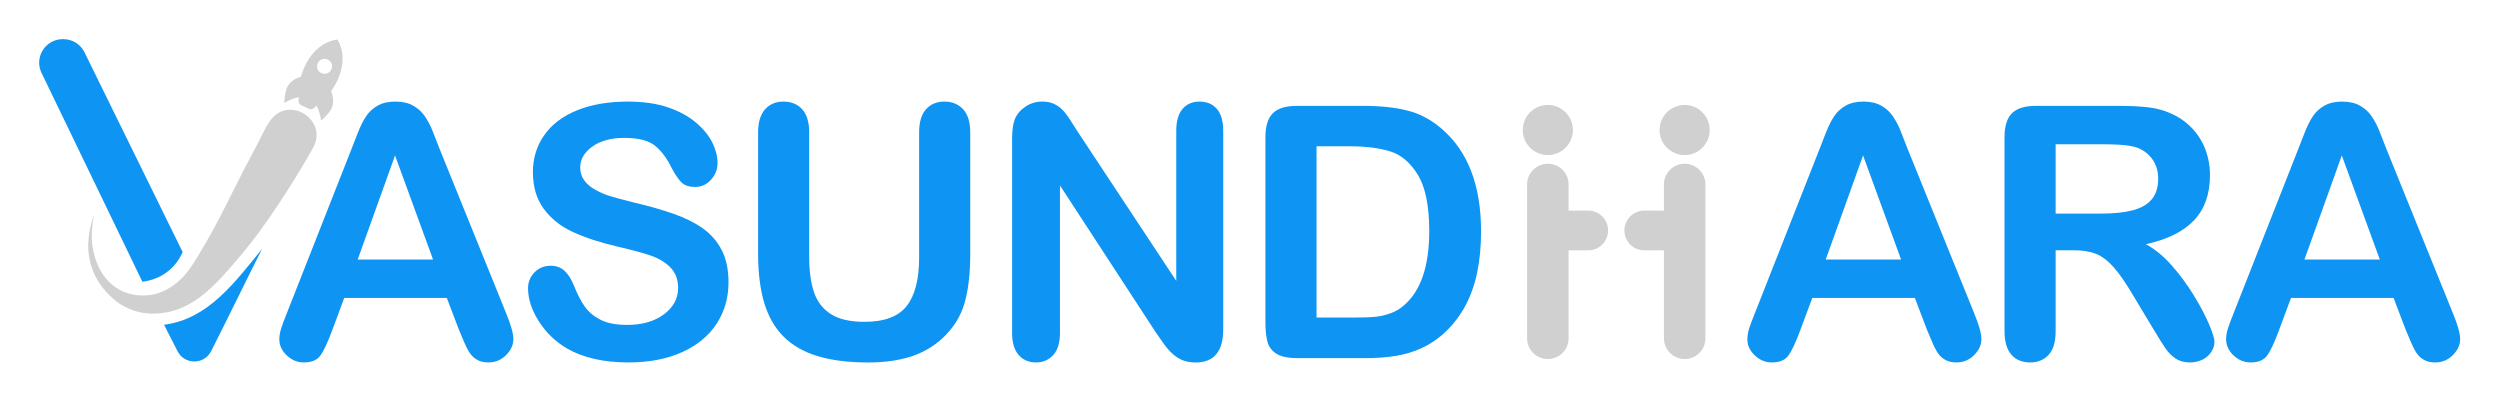 <svg width="830" height="133" viewBox="0 0 830 133" fill="none" xmlns="http://www.w3.org/2000/svg">
<path fill-rule="evenodd" clip-rule="evenodd" d="M105.12 35.07C105.76 36.39 106.3 37.95 106.59 40.01C108.64 38.37 110.17 36.26 110.41 35.15C110.87 33.17 110.48 31.55 109.93 30.29C113.31 25.47 115.4 18.96 112.02 13.09C105.33 14.12 101.55 19.82 99.9 25.48C98.58 25.84 97.07 26.54 95.81 28.14C95.1 29.03 94.42 31.55 94.41 34.17C96.21 33.1 97.75 32.55 99.19 32.23C99.186 32.28 99.181 32.335 99.175 32.393C99.104 33.13 98.979 34.433 99.86 34.85L102.66 36.19C103.543 36.608 104.478 35.696 105.007 35.18C105.047 35.141 105.085 35.104 105.12 35.07ZM109.99 23.1C110.59 21.86 110.07 20.37 108.83 19.78C107.59 19.18 106.11 19.71 105.51 20.94C104.91 22.18 105.43 23.67 106.67 24.26C107.91 24.86 109.4 24.34 109.99 23.1Z" fill="#D0D0D0"/>
<path d="M80.601 83.978C87.761 75.549 97.351 60.819 103.911 49.139C109.091 39.928 96.071 31.439 89.801 39.928C89.771 39.968 89.744 40.006 89.716 40.043C89.689 40.081 89.661 40.118 89.631 40.158C88.486 41.748 87.61 43.53 86.737 45.308C86.352 46.091 85.968 46.874 85.561 47.639C81.816 54.66 80.951 56.374 77.012 64.178C76.155 65.877 75.151 67.865 73.941 70.258C72.831 72.448 69.691 78.528 65.891 84.728C65.756 84.948 65.613 85.184 65.463 85.432C64.845 86.452 64.09 87.698 63.141 89.008C60.761 92.319 57.201 96.049 51.741 97.558C50.911 97.778 50.091 97.928 49.271 98.008C40.711 98.868 33.181 93.898 30.941 83.138C30.281 79.959 30.261 75.948 31.231 71.388C29.771 75.409 29.451 77.868 29.281 81.329C29.281 90.138 33.701 96.459 39.541 100.739C44.091 103.599 48.301 104.569 53.741 103.949C64.775 102.681 72.277 93.815 79.526 85.248C79.885 84.823 80.243 84.4 80.601 83.978Z" fill="#D0D0D0"/>
<path d="M13.912 24.45L47.272 93.54C51.242 93.08 57.472 90.87 60.642 83.69L27.912 17.08C26.552 14.58 23.942 13.01 21.092 13C21.012 13 20.942 13 20.862 13C14.962 12.97 11.162 19.24 13.912 24.45Z" fill="#0E94F2"/>
<path d="M87.011 82.648C78.121 93.488 69.221 105.958 54.461 107.818C55.961 110.758 57.441 113.658 58.941 116.598C61.261 121.158 67.781 121.148 70.091 116.588C75.911 105.148 81.301 93.898 87.011 82.648Z" fill="#0E94F2"/>
<path d="M522.203 43.168C522.203 47.763 518.477 51.488 513.882 51.488C509.287 51.488 505.562 47.763 505.562 43.168C505.562 38.573 509.287 34.848 513.882 34.848C518.477 34.848 522.203 38.573 522.203 43.168Z" fill="#D0D0D0"/>
<path d="M520.772 61.249V69.918H527.29C530.93 69.918 533.89 72.868 533.89 76.518C533.88 80.168 530.93 83.118 527.29 83.118H520.772V112.309C520.772 116.119 517.682 119.199 513.882 119.199C510.072 119.209 506.992 116.119 506.992 112.309V61.249C506.992 57.439 510.082 54.359 513.882 54.359C517.692 54.359 520.772 57.449 520.772 61.249Z" fill="#D0D0D0"/>
<path d="M552.422 83.118H545.901C542.251 83.118 539.301 80.168 539.301 76.518C539.301 72.868 542.261 69.918 545.901 69.918H552.422V61.249C552.422 57.449 555.502 54.359 559.312 54.359C563.112 54.359 566.202 57.439 566.202 61.249V112.309C566.202 116.119 563.112 119.209 559.312 119.199C555.512 119.199 552.422 116.119 552.422 112.309V83.118Z" fill="#D0D0D0"/>
<path d="M559.3 51.488C563.895 51.488 567.62 47.763 567.62 43.168C567.62 38.573 563.895 34.848 559.3 34.848C554.705 34.848 550.98 38.573 550.98 43.168C550.98 47.763 554.705 51.488 559.3 51.488Z" fill="#D0D0D0"/>
<path d="M152.342 109.417L148.342 98.907H114.292L110.292 109.647C108.732 113.837 107.402 116.667 106.292 118.127C105.182 119.597 103.382 120.327 100.862 120.327C98.732 120.327 96.842 119.547 95.202 117.987C93.562 116.427 92.742 114.657 92.742 112.677C92.742 111.537 92.932 110.357 93.312 109.137C93.692 107.917 94.322 106.227 95.202 104.057L116.622 49.667C117.232 48.107 117.962 46.227 118.822 44.037C119.682 41.847 120.592 40.027 121.562 38.577C122.532 37.127 123.812 35.957 125.392 35.067C126.972 34.177 128.922 33.727 131.252 33.727C133.612 33.727 135.582 34.177 137.162 35.067C138.742 35.967 140.022 37.117 140.992 38.527C141.962 39.937 142.782 41.447 143.452 43.067C144.122 44.687 144.962 46.847 145.992 49.547L167.872 103.587C169.582 107.697 170.442 110.687 170.442 112.557C170.442 114.497 169.632 116.277 168.012 117.897C166.392 119.517 164.442 120.327 162.152 120.327C160.822 120.327 159.672 120.087 158.722 119.617C157.772 119.137 156.972 118.497 156.322 117.677C155.672 116.857 154.982 115.597 154.242 113.907C153.512 112.207 152.872 110.717 152.342 109.417ZM118.752 86.167H143.772L131.152 51.607L118.752 86.167Z" fill="#0E94F2"/>
<path d="M241.863 93.767C241.863 98.837 240.562 103.387 237.952 107.417C235.342 111.457 231.523 114.617 226.493 116.897C221.463 119.177 215.503 120.327 208.613 120.327C200.353 120.327 193.533 118.767 188.163 115.647C184.353 113.397 181.263 110.397 178.883 106.647C176.503 102.897 175.312 99.247 175.312 95.707C175.312 93.647 176.022 91.887 177.452 90.427C178.882 88.957 180.703 88.227 182.913 88.227C184.703 88.227 186.213 88.797 187.452 89.937C188.692 91.077 189.743 92.777 190.622 95.017C191.692 97.687 192.843 99.907 194.083 101.697C195.323 103.487 197.062 104.967 199.312 106.127C201.562 107.287 204.512 107.867 208.173 107.867C213.202 107.867 217.283 106.697 220.423 104.357C223.562 102.017 225.133 99.097 225.133 95.587C225.133 92.807 224.283 90.547 222.592 88.817C220.893 87.087 218.713 85.757 216.023 84.847C213.333 83.937 209.743 82.957 205.253 81.937C199.233 80.527 194.202 78.877 190.143 76.997C186.083 75.117 182.873 72.537 180.493 69.287C178.113 66.027 176.923 61.987 176.923 57.147C176.923 52.537 178.183 48.447 180.693 44.867C183.203 41.287 186.843 38.537 191.603 36.617C196.363 34.697 201.962 33.727 208.402 33.727C213.542 33.727 217.993 34.367 221.743 35.637C225.493 36.917 228.603 38.607 231.083 40.717C233.562 42.827 235.372 45.047 236.512 47.377C237.652 49.697 238.223 51.967 238.223 54.177C238.223 56.197 237.512 58.017 236.083 59.637C234.653 61.257 232.873 62.067 230.743 62.067C228.803 62.067 227.322 61.577 226.312 60.607C225.303 59.637 224.202 58.047 223.023 55.837C221.503 52.677 219.672 50.207 217.542 48.437C215.412 46.667 211.982 45.777 207.262 45.777C202.882 45.777 199.353 46.737 196.663 48.657C193.983 50.577 192.633 52.897 192.633 55.597C192.633 57.277 193.092 58.717 194.003 59.937C194.913 61.157 196.173 62.207 197.773 63.077C199.373 63.957 200.993 64.637 202.633 65.137C204.273 65.637 206.973 66.357 210.743 67.307C215.463 68.407 219.742 69.627 223.572 70.967C227.402 72.297 230.652 73.917 233.342 75.827C236.033 77.727 238.122 80.137 239.622 83.057C241.113 85.967 241.863 89.537 241.863 93.767Z" fill="#0E94F2"/>
<path d="M251.691 84.277V44.007C251.691 40.577 252.461 38.007 254.001 36.297C255.541 34.587 257.571 33.727 260.081 33.727C262.711 33.727 264.791 34.587 266.341 36.297C267.881 38.007 268.651 40.577 268.651 44.007V85.197C268.651 89.877 269.171 93.797 270.221 96.937C271.271 100.077 273.121 102.517 275.791 104.247C278.461 105.977 282.191 106.847 286.991 106.847C293.621 106.847 298.301 105.087 301.041 101.567C303.781 98.047 305.151 92.707 305.151 85.547V44.007C305.151 40.537 305.911 37.957 307.441 36.267C308.961 34.577 311.001 33.727 313.551 33.727C316.101 33.727 318.171 34.577 319.751 36.267C321.331 37.957 322.121 40.547 322.121 44.007V84.287C322.121 90.837 321.481 96.307 320.211 100.687C318.931 105.067 316.521 108.917 312.981 112.227C309.931 115.047 306.391 117.107 302.351 118.397C298.311 119.687 293.591 120.337 288.181 120.337C281.741 120.337 276.201 119.637 271.561 118.257C266.911 116.867 263.121 114.717 260.191 111.797C257.261 108.887 255.111 105.147 253.731 100.597C252.381 96.037 251.691 90.607 251.691 84.277Z" fill="#0E94F2"/>
<path d="M357.9 43.889L390.52 93.249V43.439C390.52 40.199 391.21 37.779 392.6 36.159C393.99 34.539 395.87 33.729 398.23 33.729C400.67 33.729 402.59 34.539 404 36.159C405.41 37.779 406.11 40.209 406.11 43.439V109.309C406.11 116.659 403.06 120.339 396.97 120.339C395.45 120.339 394.07 120.119 392.86 119.679C391.64 119.239 390.5 118.549 389.43 117.589C388.36 116.639 387.37 115.519 386.46 114.249C385.55 112.969 384.63 111.669 383.72 110.339L351.9 61.549V110.619C351.9 113.819 351.16 116.239 349.67 117.869C348.18 119.509 346.28 120.329 343.96 120.329C341.56 120.329 339.64 119.499 338.19 117.849C336.74 116.189 336.02 113.779 336.02 110.619V46.009C336.02 43.269 336.32 41.119 336.93 39.549C337.65 37.839 338.85 36.439 340.53 35.349C342.2 34.259 344.01 33.719 345.96 33.719C347.48 33.719 348.79 33.969 349.87 34.459C350.96 34.959 351.91 35.619 352.73 36.459C353.55 37.299 354.39 38.379 355.24 39.719C356.1 41.059 356.99 42.449 357.9 43.889Z" fill="#0E94F2"/>
<path d="M430.521 35.148H452.631C458.381 35.148 463.311 35.678 467.431 36.748C471.541 37.818 475.281 39.818 478.631 42.748C487.351 50.218 491.711 61.558 491.711 76.798C491.711 81.828 491.271 86.418 490.401 90.568C489.521 94.718 488.171 98.458 486.341 101.798C484.511 105.128 482.171 108.108 479.311 110.738C477.061 112.758 474.611 114.378 471.941 115.598C469.271 116.818 466.411 117.678 463.341 118.168C460.271 118.668 456.821 118.908 452.971 118.908H430.861C427.781 118.908 425.451 118.438 423.891 117.508C422.331 116.578 421.311 115.258 420.831 113.568C420.351 111.878 420.121 109.678 420.121 106.968V45.548C420.121 41.888 420.941 39.248 422.581 37.608C424.211 35.968 426.861 35.148 430.521 35.148ZM437.091 105.418H449.941C452.761 105.418 454.971 105.338 456.571 105.188C458.171 105.038 459.831 104.658 461.541 104.048C463.251 103.438 464.741 102.578 466.001 101.478C471.671 96.678 474.511 88.418 474.511 76.688C474.511 68.428 473.261 62.238 470.771 58.118C468.271 54.008 465.201 51.388 461.541 50.258C457.881 49.138 453.461 48.568 448.291 48.568H437.091V105.418Z" fill="#0E94F2"/>
<path d="M639.729 109.417L635.729 98.907H601.679L597.679 109.647C596.119 113.837 594.789 116.667 593.679 118.127C592.569 119.597 590.769 120.327 588.249 120.327C586.119 120.327 584.229 119.547 582.589 117.987C580.949 116.427 580.129 114.657 580.129 112.677C580.129 111.537 580.319 110.357 580.699 109.137C581.079 107.917 581.709 106.227 582.589 104.057L604.009 49.667C604.619 48.107 605.349 46.227 606.209 44.037C607.069 41.847 607.979 40.027 608.949 38.577C609.919 37.127 611.199 35.957 612.779 35.067C614.359 34.177 616.309 33.727 618.639 33.727C620.999 33.727 622.969 34.177 624.549 35.067C626.129 35.967 627.409 37.117 628.379 38.527C629.349 39.937 630.169 41.447 630.839 43.067C631.509 44.687 632.349 46.847 633.379 49.547L655.259 103.587C656.969 107.697 657.829 110.687 657.829 112.557C657.829 114.497 657.019 116.277 655.399 117.897C653.779 119.517 651.829 120.327 649.539 120.327C648.209 120.327 647.059 120.087 646.109 119.617C645.159 119.137 644.359 118.497 643.709 117.677C643.059 116.857 642.369 115.597 641.629 113.907C640.899 112.207 640.269 110.717 639.729 109.417ZM606.139 86.167H631.159L618.539 51.607L606.139 86.167Z" fill="#0E94F2"/>
<path d="M688.41 83.078H682.47V109.988C682.47 113.528 681.69 116.138 680.13 117.818C678.57 119.498 676.53 120.328 674.02 120.328C671.31 120.328 669.22 119.448 667.73 117.698C666.25 115.948 665.5 113.378 665.5 109.988V45.548C665.5 41.888 666.32 39.248 667.96 37.608C669.6 35.968 672.25 35.148 675.9 35.148H703.49C707.3 35.148 710.55 35.308 713.26 35.638C715.96 35.958 718.4 36.618 720.57 37.608C723.2 38.708 725.52 40.298 727.54 42.348C729.56 44.408 731.09 46.798 732.14 49.518C733.19 52.238 733.71 55.128 733.71 58.168C733.71 64.418 731.95 69.408 728.43 73.138C724.91 76.868 719.56 79.518 712.41 81.078C715.42 82.678 718.29 85.038 721.04 88.158C723.79 91.278 726.23 94.608 728.38 98.128C730.53 101.648 732.21 104.828 733.41 107.668C734.61 110.508 735.21 112.458 735.21 113.528C735.21 114.638 734.86 115.728 734.15 116.818C733.44 117.898 732.48 118.758 731.26 119.388C730.04 120.018 728.63 120.328 727.03 120.328C725.12 120.328 723.53 119.878 722.23 118.988C720.93 118.098 719.82 116.958 718.89 115.588C717.96 114.218 716.69 112.198 715.09 109.528L708.29 98.218C705.85 94.068 703.67 90.908 701.75 88.738C699.83 86.568 697.87 85.078 695.89 84.278C693.91 83.488 691.42 83.078 688.41 83.078ZM698.12 47.888H682.47V70.908H697.67C701.75 70.908 705.17 70.558 707.95 69.848C710.73 69.148 712.85 67.948 714.32 66.248C715.79 64.558 716.52 62.218 716.52 59.248C716.52 56.928 715.93 54.878 714.75 53.108C713.57 51.338 711.93 50.018 709.84 49.138C707.85 48.308 703.95 47.888 698.12 47.888Z" fill="#0E94F2"/>
<path d="M798.67 109.417L794.67 98.907H760.62L756.62 109.647C755.06 113.837 753.73 116.667 752.62 118.127C751.51 119.597 749.71 120.327 747.19 120.327C745.06 120.327 743.17 119.547 741.53 117.987C739.89 116.427 739.07 114.657 739.07 112.677C739.07 111.537 739.26 110.357 739.64 109.137C740.02 107.917 740.65 106.227 741.53 104.057L762.95 49.667C763.56 48.107 764.29 46.227 765.15 44.037C766.01 41.847 766.92 40.027 767.89 38.577C768.86 37.127 770.14 35.957 771.72 35.067C773.3 34.177 775.25 33.727 777.58 33.727C779.94 33.727 781.91 34.177 783.49 35.067C785.07 35.967 786.35 37.117 787.32 38.527C788.29 39.937 789.11 41.447 789.78 43.067C790.45 44.687 791.29 46.847 792.32 49.547L814.2 103.587C815.91 107.697 816.77 110.687 816.77 112.557C816.77 114.497 815.96 116.277 814.34 117.897C812.72 119.517 810.77 120.327 808.48 120.327C807.15 120.327 806 120.087 805.05 119.617C804.1 119.137 803.3 118.497 802.65 117.677C802 116.857 801.31 115.597 800.57 113.907C799.84 112.207 799.21 110.717 798.67 109.417ZM765.08 86.167H790.1L777.48 51.607L765.08 86.167Z" fill="#0E94F2"/>
</svg>

